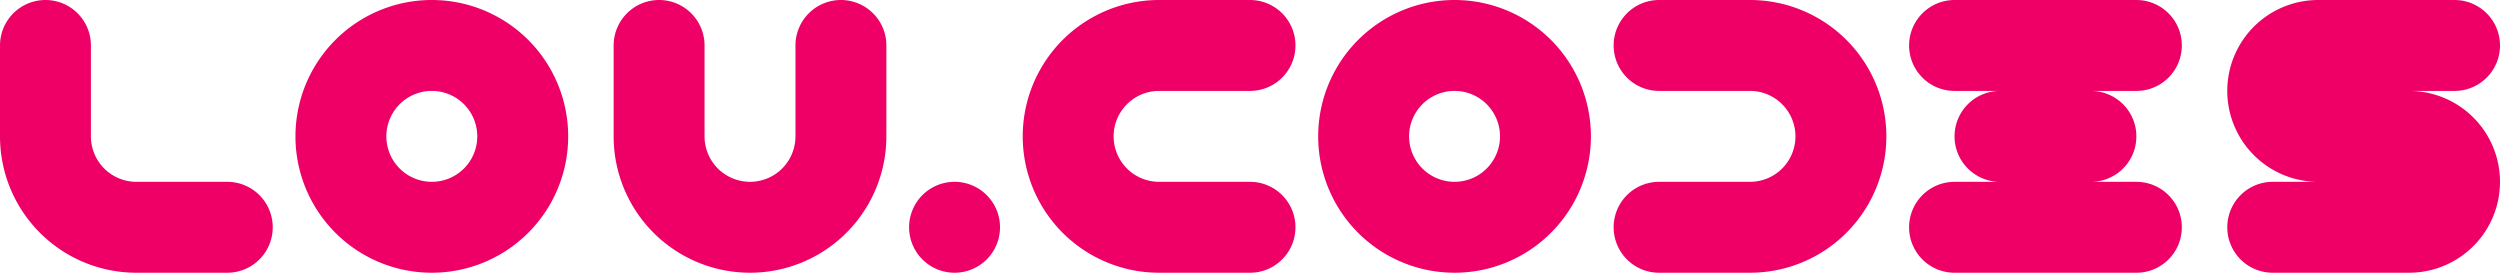 <svg xmlns="http://www.w3.org/2000/svg" viewBox="0 0 110 12"><path fill="none" stroke="#e06" stroke-linecap="round" stroke-linejoin="round" stroke-width="4" d="M2 2v4a4 4 0 0 0 4 4h4m5-4a4 4 0 0 0 8 0 4 4 0 0 0-8 0m14-4v4a4 4 0 0 0 8 0V2m5 8h0m13-8h-4a4 4 0 0 0 0 8h4m5-4a4 4 0 0 0 8 0 4 4 0 0 0-8 0m13-4h4a4 4 0 0 1 0 8h-4m13-8h8m-6 4h4m-6 4h8m14-8h-6a2 2 0 0 0 0 4h4a2 2 0 0 1 0 4h-6"/></svg>